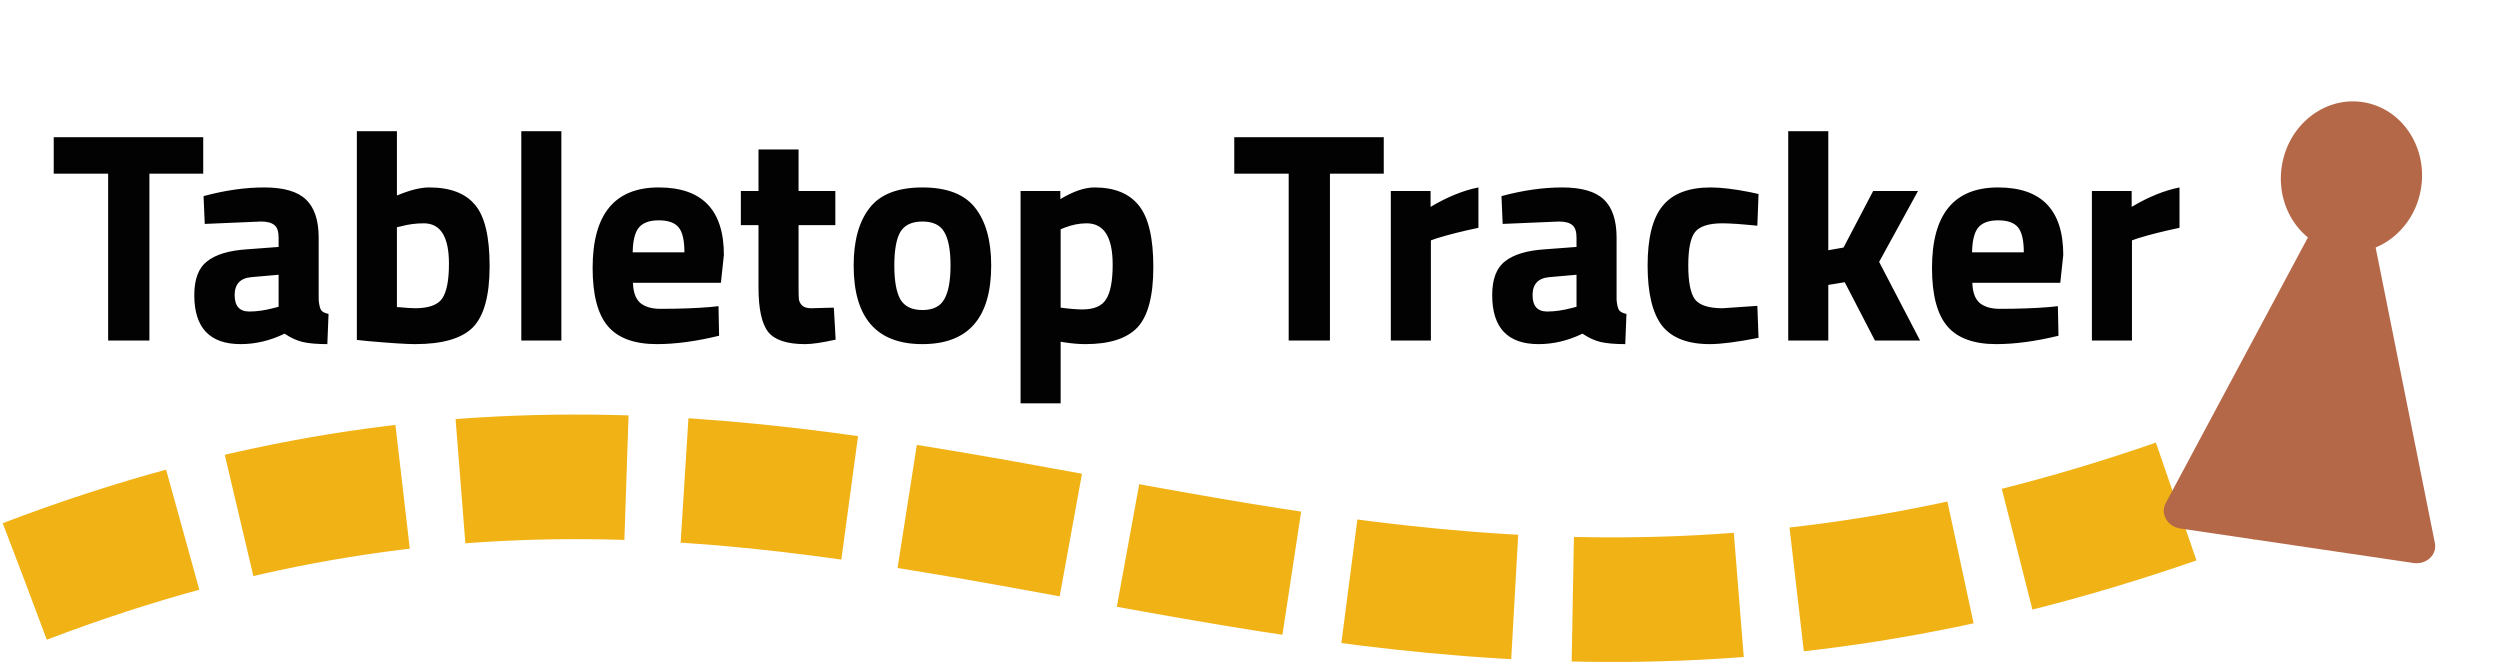 <svg width="301" height="80" viewBox="0 0 301 80" fill="none" xmlns="http://www.w3.org/2000/svg">
<path d="M3 70C110.5 29 160.5 106 282 52.5" stroke="#F0B214" stroke-width="15" stroke-dasharray="20 7"/>
<path d="M6.468 20.912V16.52H24.468V20.912H17.988V41H13.02V20.912H6.468ZM38.368 28.616V36.104C38.416 36.68 38.512 37.088 38.656 37.328C38.8 37.544 39.1 37.7 39.556 37.796L39.412 41.432C38.188 41.432 37.204 41.348 36.46 41.18C35.74 41.012 35.008 40.676 34.264 40.172C32.536 41.012 30.772 41.432 28.972 41.432C25.252 41.432 23.392 39.464 23.392 35.528C23.392 33.608 23.908 32.252 24.94 31.46C25.972 30.644 27.556 30.164 29.692 30.02L33.544 29.732V28.616C33.544 27.872 33.376 27.368 33.04 27.104C32.704 26.816 32.164 26.672 31.42 26.672L24.652 26.96L24.508 23.612C27.076 22.916 29.512 22.568 31.816 22.568C34.144 22.568 35.812 23.048 36.82 24.008C37.852 24.968 38.368 26.504 38.368 28.616ZM30.268 33.368C28.924 33.488 28.252 34.208 28.252 35.528C28.252 36.848 28.84 37.508 30.016 37.508C30.928 37.508 31.924 37.364 33.004 37.076L33.544 36.932V33.08L30.268 33.368ZM51.678 22.568C54.198 22.568 56.034 23.264 57.186 24.656C58.362 26.024 58.95 28.484 58.95 32.036C58.95 35.588 58.278 38.048 56.934 39.416C55.59 40.76 53.274 41.432 49.986 41.432C48.954 41.432 47.07 41.312 44.334 41.072L42.966 40.928V15.8H47.79V23.54C49.326 22.892 50.622 22.568 51.678 22.568ZM49.986 37.112C51.594 37.112 52.674 36.728 53.226 35.96C53.778 35.168 54.054 33.764 54.054 31.748C54.054 28.508 53.046 26.888 51.03 26.888C50.07 26.888 49.158 27.008 48.294 27.248L47.79 27.356V36.968C48.894 37.064 49.626 37.112 49.986 37.112ZM62.764 41V15.8H67.588V41H62.764ZM76.212 34.052C76.236 35.156 76.523 35.96 77.076 36.464C77.651 36.944 78.468 37.184 79.523 37.184C81.755 37.184 83.748 37.112 85.499 36.968L86.507 36.86L86.579 40.424C83.82 41.096 81.323 41.432 79.091 41.432C76.379 41.432 74.412 40.712 73.188 39.272C71.963 37.832 71.352 35.492 71.352 32.252C71.352 25.796 74.004 22.568 79.308 22.568C84.54 22.568 87.156 25.28 87.156 30.704L86.796 34.052H76.212ZM82.403 30.38C82.403 28.94 82.175 27.944 81.719 27.392C81.263 26.816 80.46 26.528 79.308 26.528C78.18 26.528 77.376 26.828 76.895 27.428C76.439 28.004 76.2 28.988 76.175 30.38H82.403ZM100.575 27.104H96.147V34.484C96.147 35.204 96.159 35.72 96.183 36.032C96.231 36.32 96.363 36.572 96.579 36.788C96.819 37.004 97.179 37.112 97.659 37.112L100.395 37.04L100.611 40.892C99.003 41.252 97.779 41.432 96.939 41.432C94.779 41.432 93.303 40.952 92.511 39.992C91.719 39.008 91.323 37.208 91.323 34.592V27.104H89.199V23H91.323V17.996H96.147V23H100.575V27.104ZM104.688 25.052C105.96 23.396 108.084 22.568 111.06 22.568C114.036 22.568 116.16 23.396 117.432 25.052C118.704 26.684 119.34 28.988 119.34 31.964C119.34 38.276 116.58 41.432 111.06 41.432C105.54 41.432 102.78 38.276 102.78 31.964C102.78 28.988 103.416 26.684 104.688 25.052ZM108.396 36.032C108.9 36.896 109.788 37.328 111.06 37.328C112.332 37.328 113.208 36.896 113.688 36.032C114.192 35.168 114.444 33.812 114.444 31.964C114.444 30.116 114.192 28.772 113.688 27.932C113.208 27.092 112.332 26.672 111.06 26.672C109.788 26.672 108.9 27.092 108.396 27.932C107.916 28.772 107.676 30.116 107.676 31.964C107.676 33.812 107.916 35.168 108.396 36.032ZM122.877 48.56V23H127.665V23.972C129.225 23.036 130.593 22.568 131.769 22.568C134.193 22.568 135.981 23.3 137.133 24.764C138.285 26.204 138.861 28.664 138.861 32.144C138.861 35.624 138.225 38.048 136.953 39.416C135.681 40.76 133.593 41.432 130.689 41.432C129.897 41.432 129.045 41.36 128.133 41.216L127.701 41.144V48.56H122.877ZM130.833 26.888C129.945 26.888 129.045 27.068 128.133 27.428L127.701 27.608V37.04C128.781 37.184 129.657 37.256 130.329 37.256C131.721 37.256 132.669 36.848 133.173 36.032C133.701 35.216 133.965 33.824 133.965 31.856C133.965 28.544 132.921 26.888 130.833 26.888ZM148.605 20.912V16.52H166.605V20.912H160.125V41H155.157V20.912H148.605ZM167.455 41V23H172.243V24.908C174.259 23.708 176.179 22.928 178.003 22.568V27.428C176.059 27.836 174.391 28.256 172.999 28.688L172.279 28.94V41H167.455ZM194.637 28.616V36.104C194.685 36.68 194.781 37.088 194.925 37.328C195.069 37.544 195.369 37.7 195.825 37.796L195.681 41.432C194.457 41.432 193.473 41.348 192.729 41.18C192.009 41.012 191.277 40.676 190.533 40.172C188.805 41.012 187.041 41.432 185.241 41.432C181.521 41.432 179.661 39.464 179.661 35.528C179.661 33.608 180.177 32.252 181.209 31.46C182.241 30.644 183.825 30.164 185.961 30.02L189.813 29.732V28.616C189.813 27.872 189.645 27.368 189.309 27.104C188.973 26.816 188.433 26.672 187.689 26.672L180.921 26.96L180.777 23.612C183.345 22.916 185.781 22.568 188.085 22.568C190.413 22.568 192.081 23.048 193.089 24.008C194.121 24.968 194.637 26.504 194.637 28.616ZM186.537 33.368C185.193 33.488 184.521 34.208 184.521 35.528C184.521 36.848 185.109 37.508 186.285 37.508C187.197 37.508 188.193 37.364 189.273 37.076L189.813 36.932V33.08L186.537 33.368ZM205.968 22.568C207.216 22.568 208.812 22.76 210.756 23.144L211.728 23.36L211.584 27.176C209.688 26.984 208.284 26.888 207.372 26.888C205.716 26.888 204.612 27.248 204.06 27.968C203.532 28.664 203.268 29.996 203.268 31.964C203.268 33.932 203.532 35.288 204.06 36.032C204.612 36.752 205.728 37.112 207.408 37.112L211.584 36.824L211.728 40.676C209.16 41.18 207.204 41.432 205.86 41.432C203.196 41.432 201.276 40.688 200.1 39.2C198.948 37.688 198.372 35.276 198.372 31.964C198.372 28.652 198.972 26.264 200.172 24.8C201.372 23.312 203.304 22.568 205.968 22.568ZM220.126 41H215.302V15.8H220.126V30.128L221.962 29.804L225.526 23H230.926L226.246 31.532L231.178 41H225.742L222.106 33.98L220.126 34.304V41ZM237.473 34.052C237.497 35.156 237.785 35.96 238.337 36.464C238.913 36.944 239.729 37.184 240.785 37.184C243.017 37.184 245.009 37.112 246.761 36.968L247.769 36.86L247.841 40.424C245.081 41.096 242.585 41.432 240.353 41.432C237.641 41.432 235.673 40.712 234.449 39.272C233.225 37.832 232.613 35.492 232.613 32.252C232.613 25.796 235.265 22.568 240.569 22.568C245.801 22.568 248.417 25.28 248.417 30.704L248.057 34.052H237.473ZM243.665 30.38C243.665 28.94 243.437 27.944 242.981 27.392C242.525 26.816 241.721 26.528 240.569 26.528C239.441 26.528 238.637 26.828 238.157 27.428C237.701 28.004 237.461 28.988 237.437 30.38H243.665ZM251.865 41V23H256.653V24.908C258.669 23.708 260.589 22.928 262.413 22.568V27.428C260.469 27.836 258.801 28.256 257.409 28.688L256.689 28.94V41H251.865Z" fill="#020202"/>
<path d="M280.555 23.582C281.525 21.769 284.505 22.21 284.909 24.226L293.16 65.379C293.444 66.796 292.137 68.015 290.58 67.784L262.518 63.635C260.962 63.404 260.063 61.859 260.745 60.586L280.555 23.582Z" fill="#B46847"/>
<path d="M291.512 22.551C290.775 27.532 286.419 31.014 281.782 30.328C277.145 29.642 273.983 25.049 274.719 20.068C275.456 15.087 279.812 11.605 284.449 12.29C289.087 12.976 292.249 17.57 291.512 22.551Z" fill="#B46847"/>
</svg>
